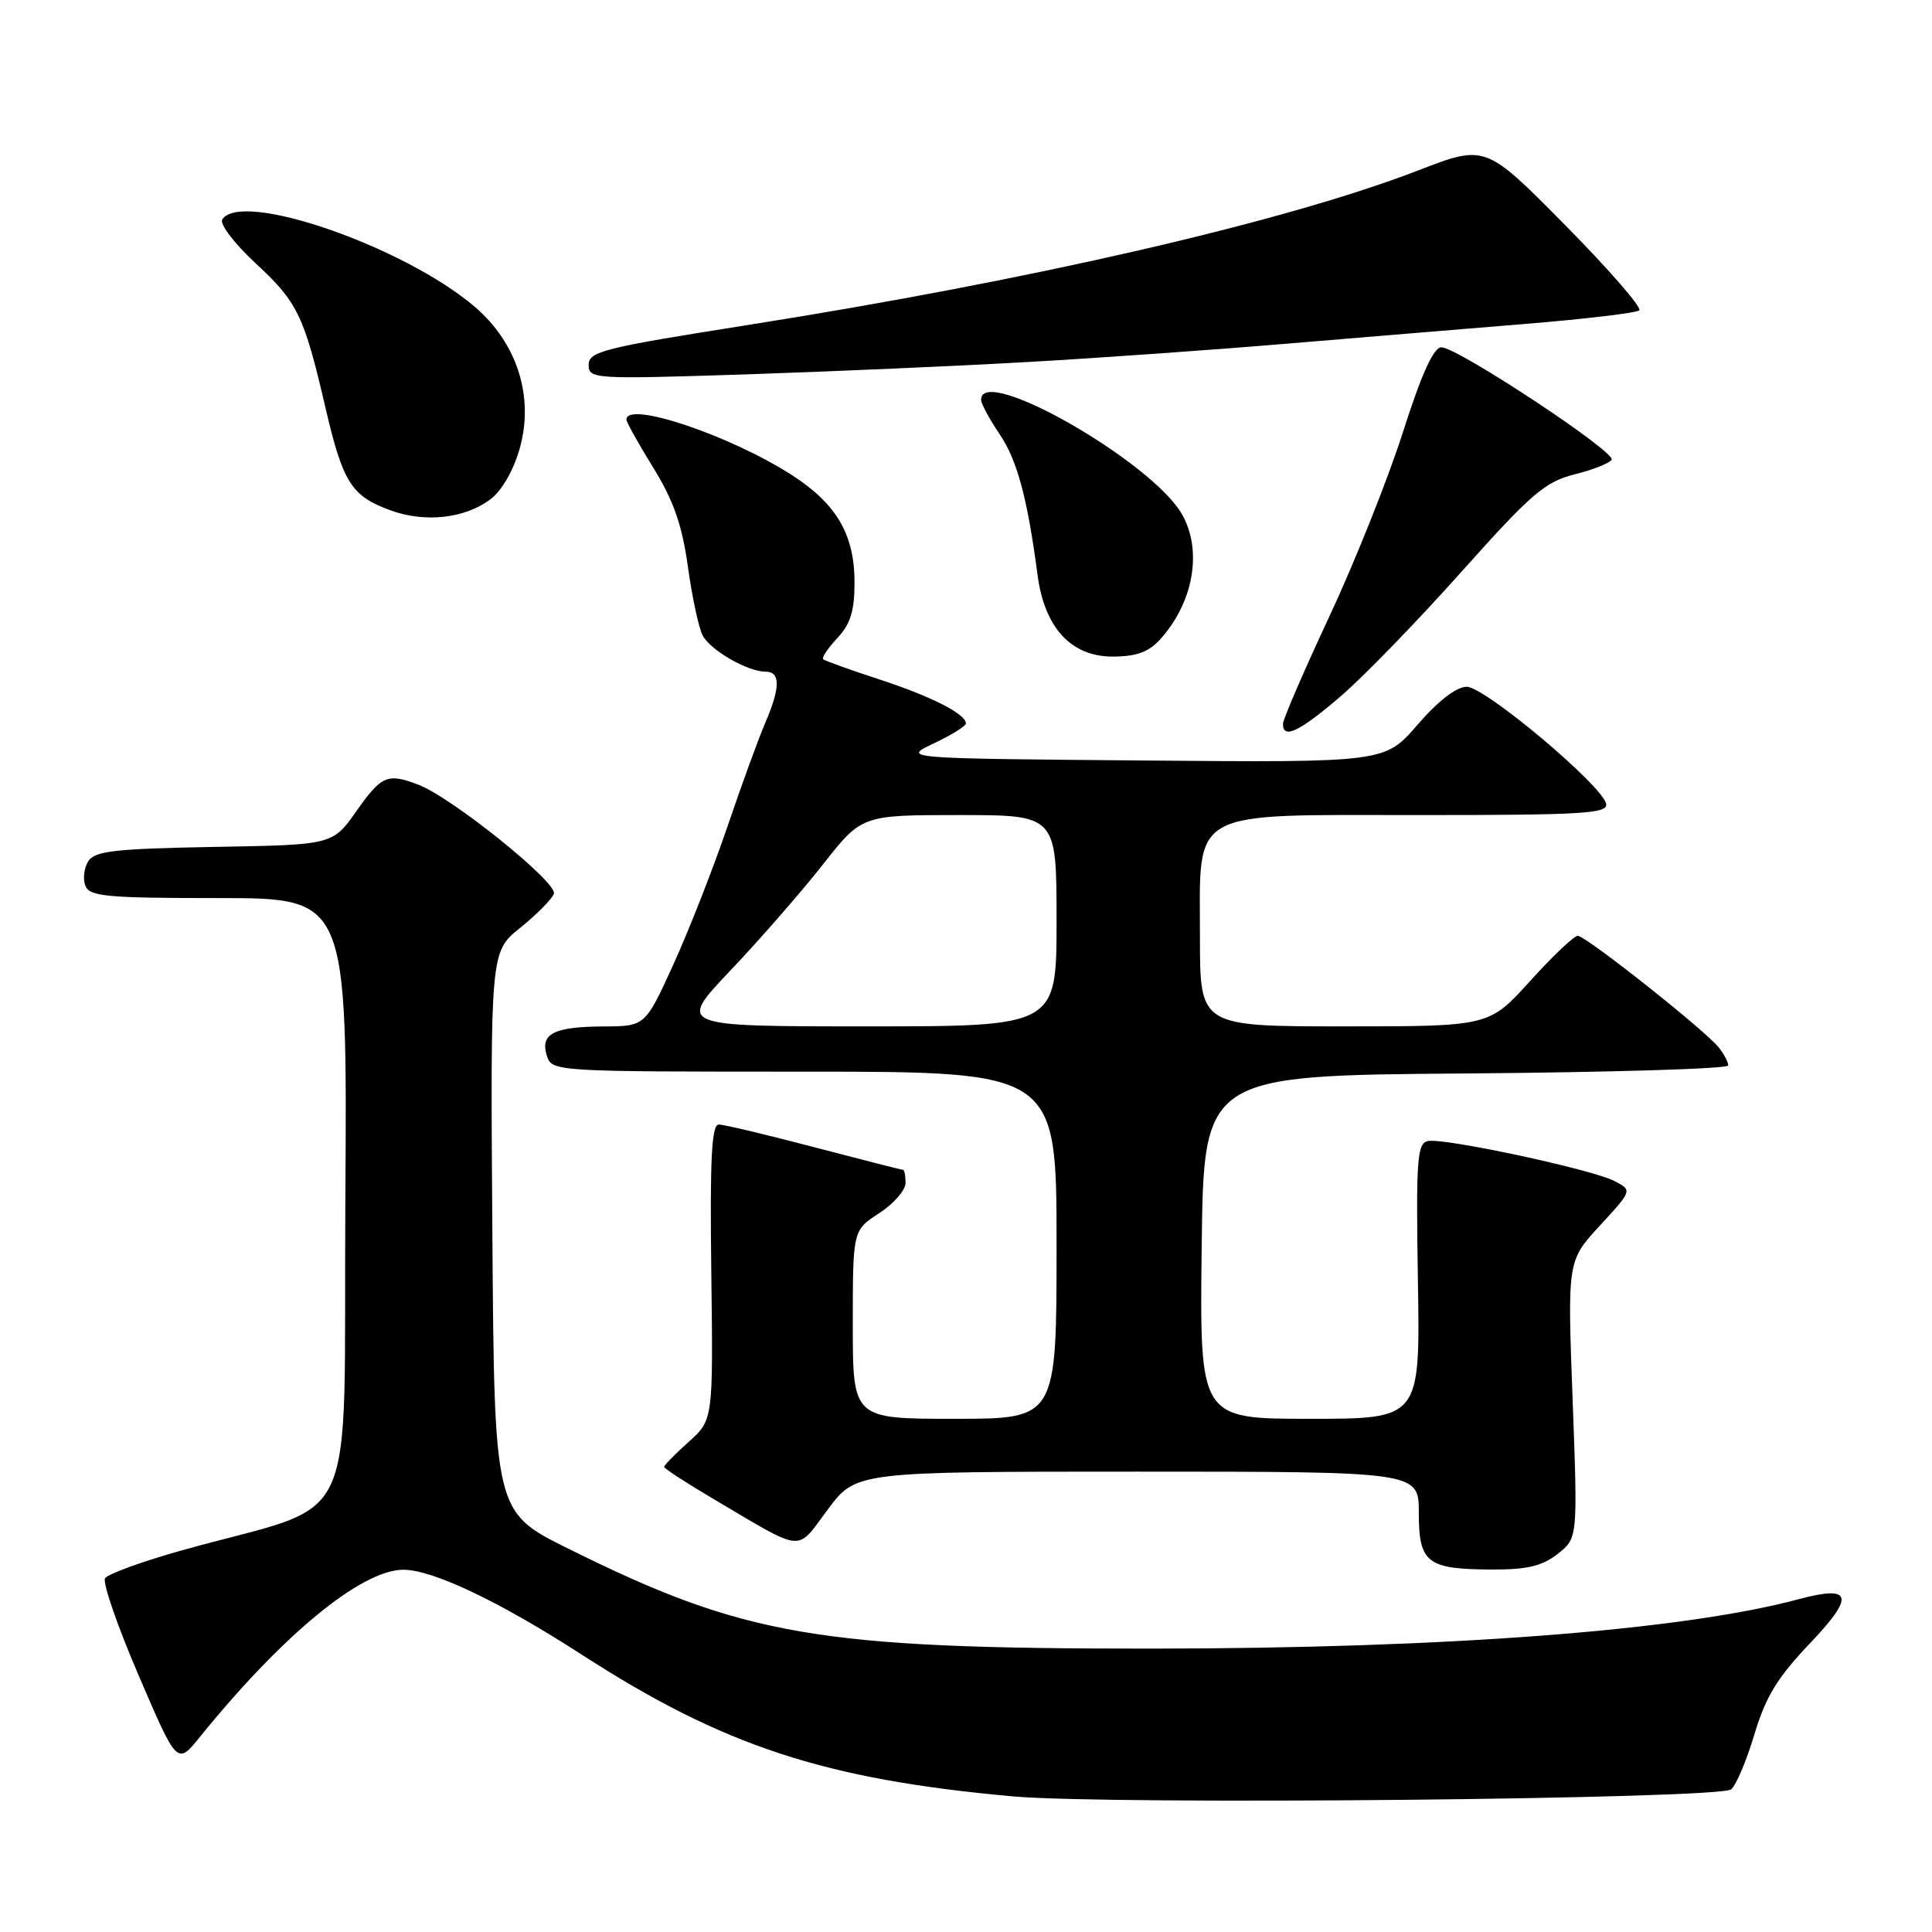 <?xml version="1.0" encoding="UTF-8" standalone="no"?>
<!DOCTYPE svg PUBLIC "-//W3C//DTD SVG 1.1//EN" "http://www.w3.org/Graphics/SVG/1.1/DTD/svg11.dtd" >
<svg xmlns="http://www.w3.org/2000/svg" xmlns:xlink="http://www.w3.org/1999/xlink" version="1.1" viewBox="0 0 256 256">
 <g >
 <path fill="currentColor"
d=" M 229.38 237.10 C 230.05 236.55 231.44 233.26 232.47 229.80 C 233.95 224.85 235.52 222.27 239.81 217.77 C 245.81 211.47 245.45 210.00 238.35 211.90 C 222.82 216.06 191.72 218.43 152.50 218.45 C 108.29 218.46 98.71 216.82 75.25 205.18 C 65.50 200.34 65.50 200.34 65.24 163.23 C 64.98 126.11 64.98 126.11 68.93 122.94 C 71.10 121.19 73.11 119.16 73.39 118.43 C 73.94 116.98 59.87 105.66 55.42 103.97 C 51.34 102.42 50.56 102.75 47.23 107.47 C 44.08 111.95 44.08 111.95 28.40 112.22 C 15.25 112.46 12.55 112.76 11.70 114.11 C 11.14 115.00 10.96 116.46 11.31 117.36 C 11.86 118.79 14.12 119.00 28.98 119.00 C 46.02 119.00 46.02 119.00 45.76 159.12 C 45.47 204.37 48.13 198.69 24.03 205.45 C 18.82 206.91 14.27 208.57 13.92 209.13 C 13.57 209.70 15.57 215.50 18.38 222.02 C 23.47 233.88 23.47 233.88 26.46 230.19 C 37.45 216.60 47.91 208.00 53.45 208.00 C 57.35 208.00 66.19 212.21 77.09 219.25 C 95.82 231.36 109.25 235.78 134.22 238.03 C 146.99 239.19 227.82 238.40 229.38 237.10 Z  M 206.40 205.90 C 209.06 203.81 209.06 203.81 208.38 185.43 C 207.69 167.06 207.69 167.06 212.00 162.39 C 216.30 157.72 216.30 157.72 213.90 156.48 C 210.89 154.94 191.44 150.77 189.23 151.19 C 187.77 151.48 187.62 153.50 187.88 169.76 C 188.18 188.00 188.18 188.00 173.57 188.00 C 158.96 188.00 158.96 188.00 159.23 165.25 C 159.50 142.50 159.50 142.50 194.25 142.24 C 213.36 142.09 229.00 141.62 229.00 141.18 C 229.00 140.74 228.44 139.67 227.75 138.80 C 225.97 136.54 210.13 124.00 209.06 124.00 C 208.57 124.00 205.72 126.70 202.74 130.00 C 197.31 136.00 197.31 136.00 178.15 136.00 C 159.00 136.00 159.00 136.00 159.00 124.31 C 159.00 106.96 157.14 108.00 188.25 108.00 C 209.86 108.00 213.10 107.80 212.82 106.50 C 212.29 104.05 196.75 91.00 194.35 91.00 C 192.99 91.00 190.57 92.86 187.84 96.02 C 183.50 101.04 183.50 101.04 151.50 100.77 C 119.50 100.50 119.50 100.50 123.74 98.50 C 126.07 97.40 127.98 96.21 127.99 95.87 C 128.01 94.62 123.40 92.27 116.50 90.02 C 112.65 88.76 109.31 87.56 109.08 87.36 C 108.85 87.16 109.69 85.90 110.94 84.56 C 112.69 82.70 113.23 80.96 113.23 77.16 C 113.23 70.83 110.84 66.75 104.90 62.93 C 96.66 57.65 83.00 53.07 83.00 55.60 C 83.00 55.93 84.60 58.80 86.56 61.97 C 89.25 66.32 90.38 69.57 91.15 75.09 C 91.71 79.13 92.59 83.24 93.11 84.21 C 94.17 86.19 99.07 89.00 101.45 89.00 C 103.43 89.00 103.41 91.10 101.40 95.78 C 100.52 97.83 98.26 104.00 96.40 109.50 C 94.53 115.00 91.31 123.21 89.25 127.74 C 85.50 135.98 85.50 135.98 80.00 136.01 C 73.37 136.04 71.54 136.98 72.46 139.88 C 73.13 141.99 73.36 142.00 106.57 142.00 C 140.00 142.00 140.00 142.00 140.00 165.00 C 140.00 188.00 140.00 188.00 126.50 188.00 C 113.00 188.00 113.00 188.00 113.00 175.51 C 113.00 163.02 113.00 163.02 116.49 160.76 C 118.41 159.52 119.98 157.71 119.99 156.75 C 119.99 155.79 119.84 155.00 119.63 155.00 C 119.43 155.00 114.15 153.65 107.88 152.01 C 101.62 150.36 95.94 149.01 95.25 149.01 C 94.29 149.00 94.06 153.48 94.25 168.57 C 94.50 188.14 94.50 188.14 91.25 191.06 C 89.46 192.66 88.00 194.15 88.00 194.37 C 88.00 194.59 91.04 196.56 94.75 198.75 C 106.74 205.81 105.44 205.70 109.68 200.02 C 113.43 195.00 113.43 195.00 150.71 195.00 C 188.00 195.00 188.00 195.00 188.00 200.45 C 188.00 207.09 189.07 207.93 197.62 207.97 C 202.34 207.99 204.34 207.52 206.40 205.90 Z  M 177.66 92.25 C 180.70 89.64 187.90 82.21 193.67 75.74 C 202.85 65.46 204.71 63.85 208.60 62.87 C 211.04 62.26 213.27 61.38 213.55 60.92 C 214.17 59.92 193.17 46.05 191.00 46.02 C 189.96 46.01 188.38 49.49 185.88 57.31 C 183.89 63.53 179.50 74.51 176.13 81.72 C 172.76 88.93 170.00 95.32 170.00 95.92 C 170.00 98.00 172.18 96.96 177.66 92.25 Z  M 153.70 84.75 C 158.12 79.90 159.35 73.05 156.67 68.23 C 152.80 61.25 130.00 48.20 130.00 52.96 C 130.00 53.48 131.10 55.53 132.44 57.51 C 134.78 60.95 136.14 65.99 137.49 76.25 C 138.41 83.17 141.94 87.00 147.41 87.00 C 150.53 87.00 152.19 86.41 153.70 84.75 Z  M 64.97 66.17 C 66.48 65.04 68.04 62.35 68.86 59.44 C 70.80 52.59 68.54 45.47 62.92 40.66 C 53.54 32.64 31.88 25.15 29.45 29.09 C 29.08 29.68 31.05 32.27 33.82 34.84 C 39.43 40.02 40.28 41.77 43.12 54.00 C 45.44 63.95 46.54 65.70 51.68 67.60 C 56.28 69.29 61.55 68.73 64.97 66.17 Z  M 136.50 47.95 C 145.85 47.42 161.15 46.33 170.50 45.54 C 179.85 44.76 194.03 43.58 202.00 42.93 C 209.97 42.28 216.82 41.47 217.21 41.12 C 217.60 40.77 213.17 35.68 207.37 29.81 C 196.83 19.14 196.83 19.14 187.92 22.58 C 170.27 29.40 136.66 37.14 98.75 43.12 C 79.99 46.08 78.00 46.58 78.00 48.34 C 78.00 50.22 78.63 50.26 98.75 49.61 C 110.16 49.23 127.15 48.49 136.50 47.95 Z  M 96.79 128.59 C 100.66 124.51 106.16 118.21 109.01 114.59 C 114.18 108.00 114.18 108.00 127.09 108.00 C 140.00 108.00 140.00 108.00 140.00 122.00 C 140.00 136.00 140.00 136.00 114.87 136.00 C 89.75 136.00 89.75 136.00 96.79 128.59 Z "/>
</g>
</svg>